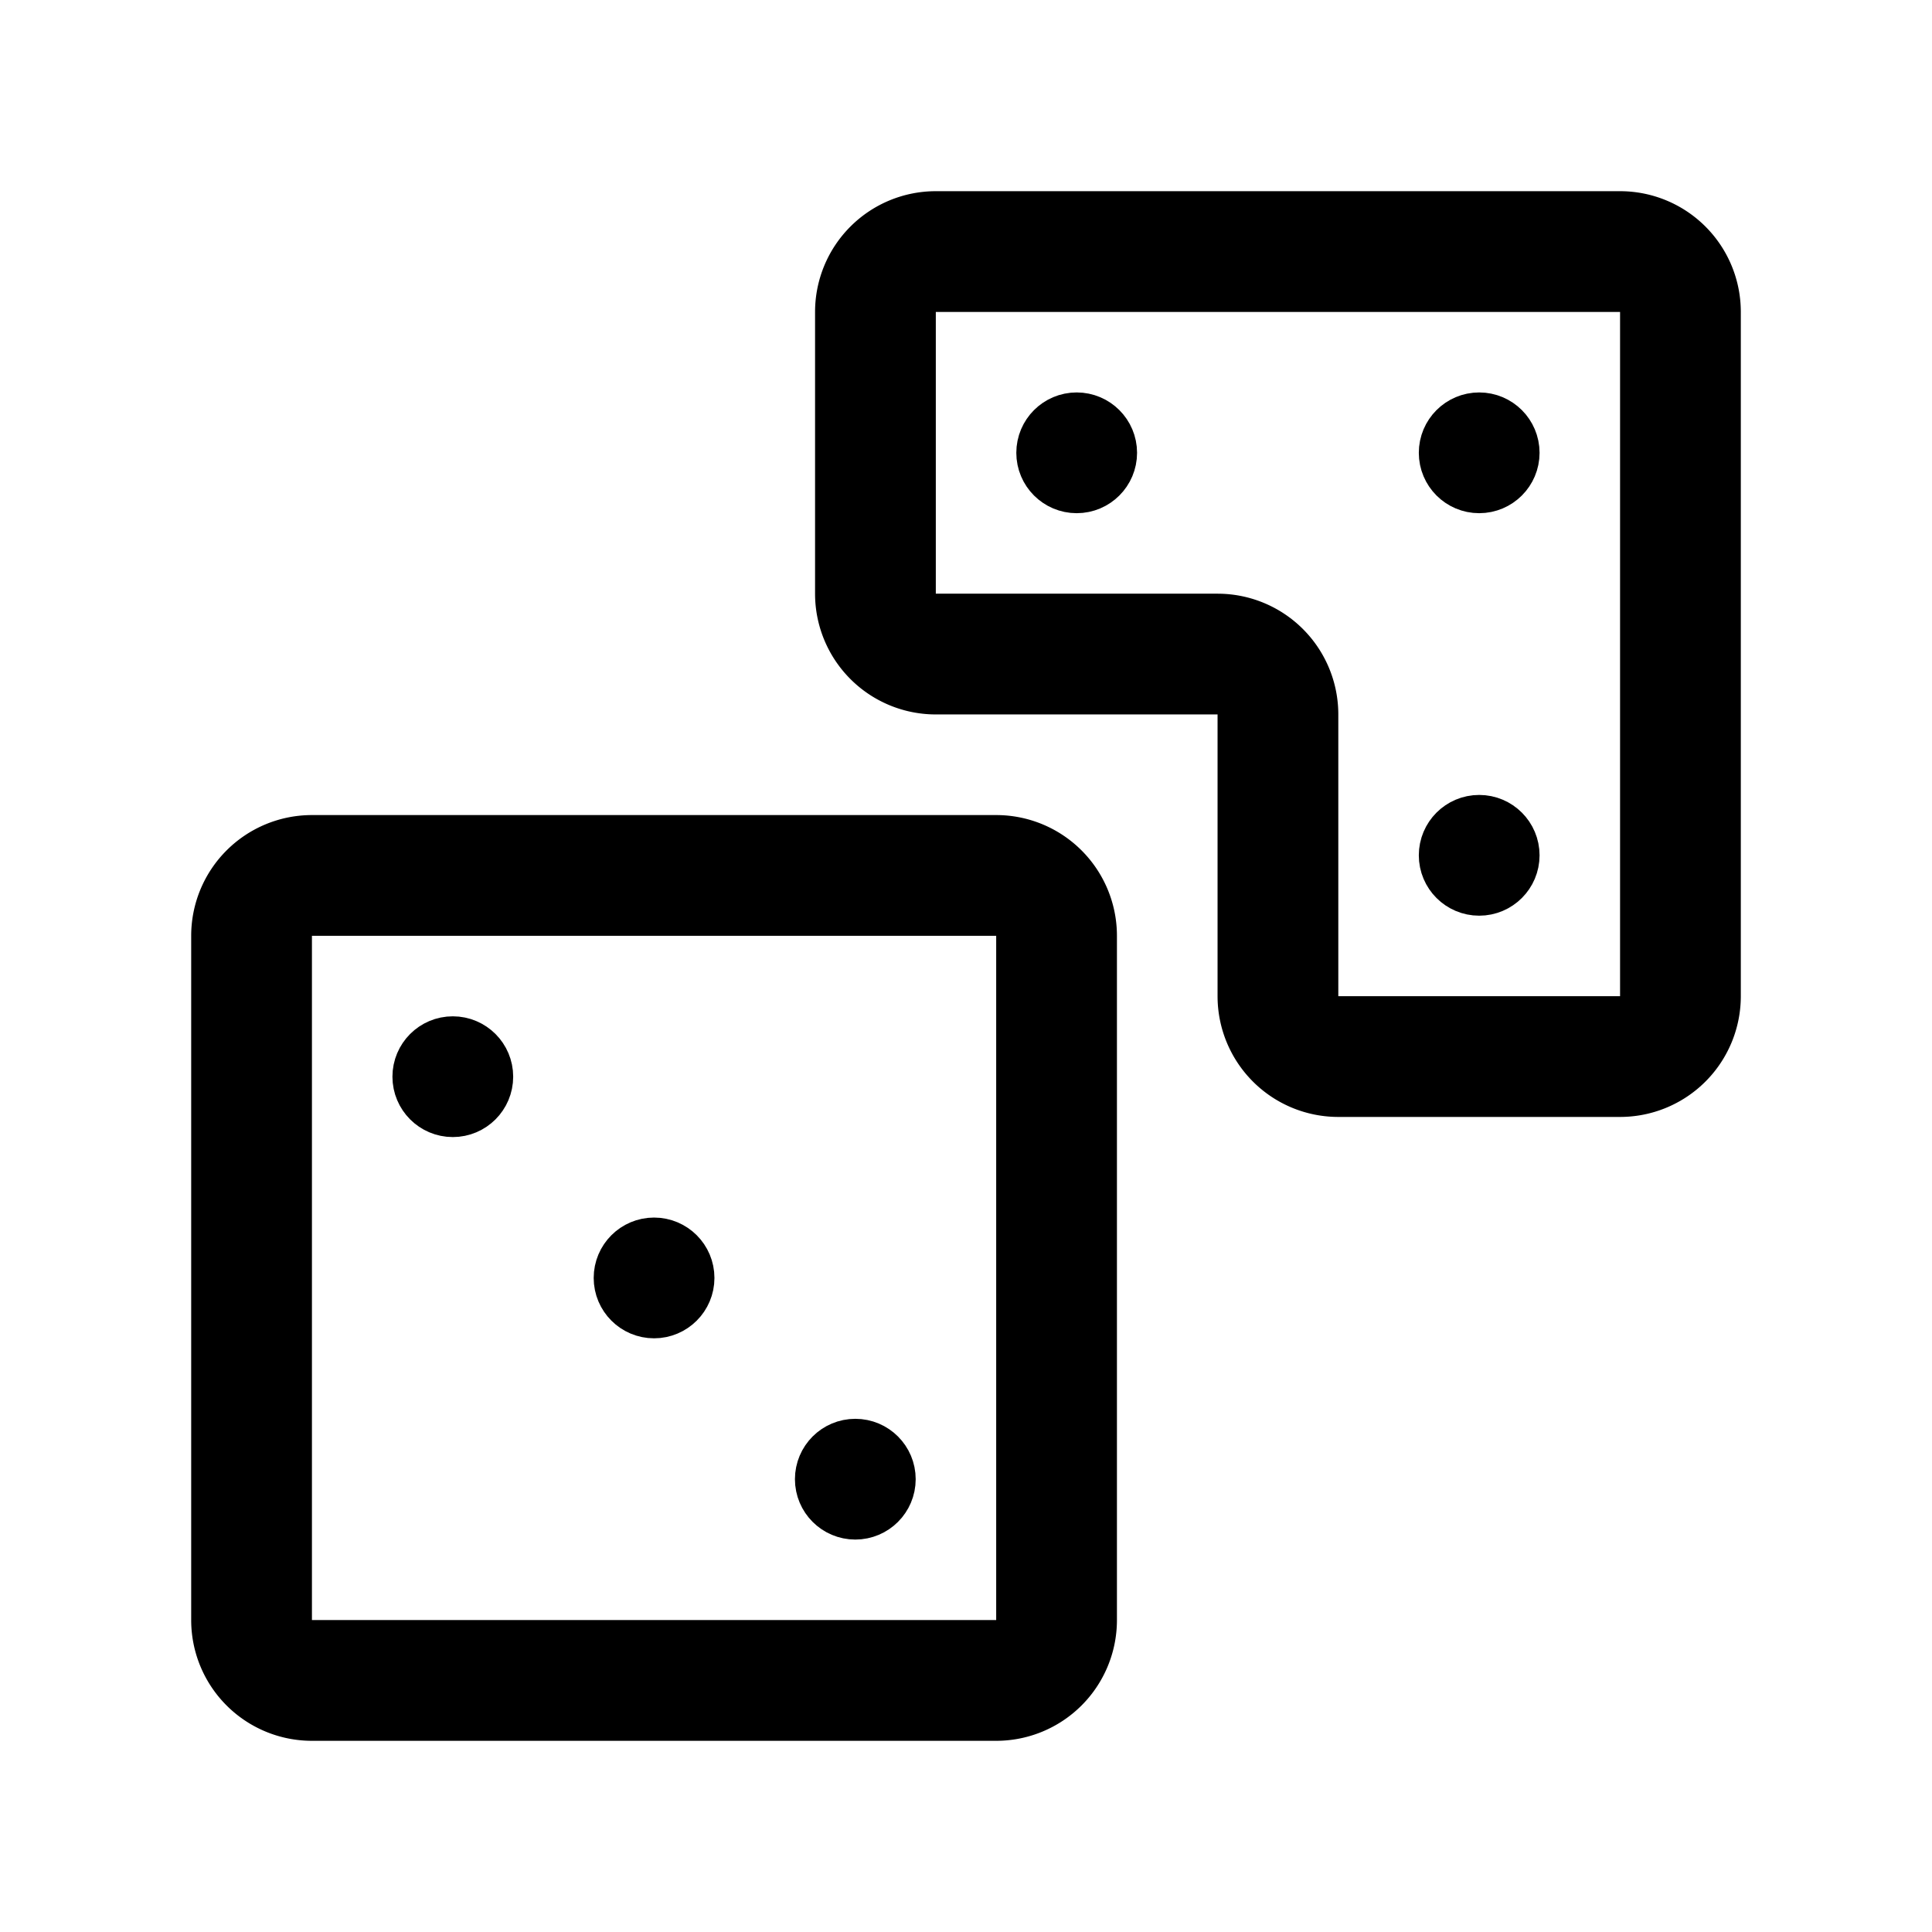 <svg width="192" height="192" fill="none" xmlns="http://www.w3.org/2000/svg"><path d="M31 87h68a6 6 0 0 1 6 6v68a6 6 0 0 1-6 6H31a6 6 0 0 1-6-6V93a6 6 0 0 1 6-6Zm62-62h68a6 6 0 0 1 6 6v68a6 6 0 0 1-6 6h-28a6 6 0 0 1-6-6V71a6 6 0 0 0-6-6H93a6 6 0 0 1-6-6V31a6 6 0 0 1 6-6Z" stroke="#000" stroke-width="12" stroke-linecap="round" stroke-linejoin="round"/><circle cx="65" cy="127" r="3" stroke="#000" stroke-width="6" stroke-linecap="round" stroke-linejoin="round"/><circle cx="147" cy="45" r="3" stroke="#000" stroke-width="6" stroke-linecap="round" stroke-linejoin="round"/><circle cx="147" cy="85" r="3" stroke="#000" stroke-width="6" stroke-linecap="round" stroke-linejoin="round"/><circle cx="107" cy="45" r="3" stroke="#000" stroke-width="6" stroke-linecap="round" stroke-linejoin="round"/><circle cx="85" cy="147" r="3" stroke="#000" stroke-width="6" stroke-linecap="round" stroke-linejoin="round"/><circle cx="45" cy="107" r="3" stroke="#000" stroke-width="6" stroke-linecap="round" stroke-linejoin="round"/></svg>